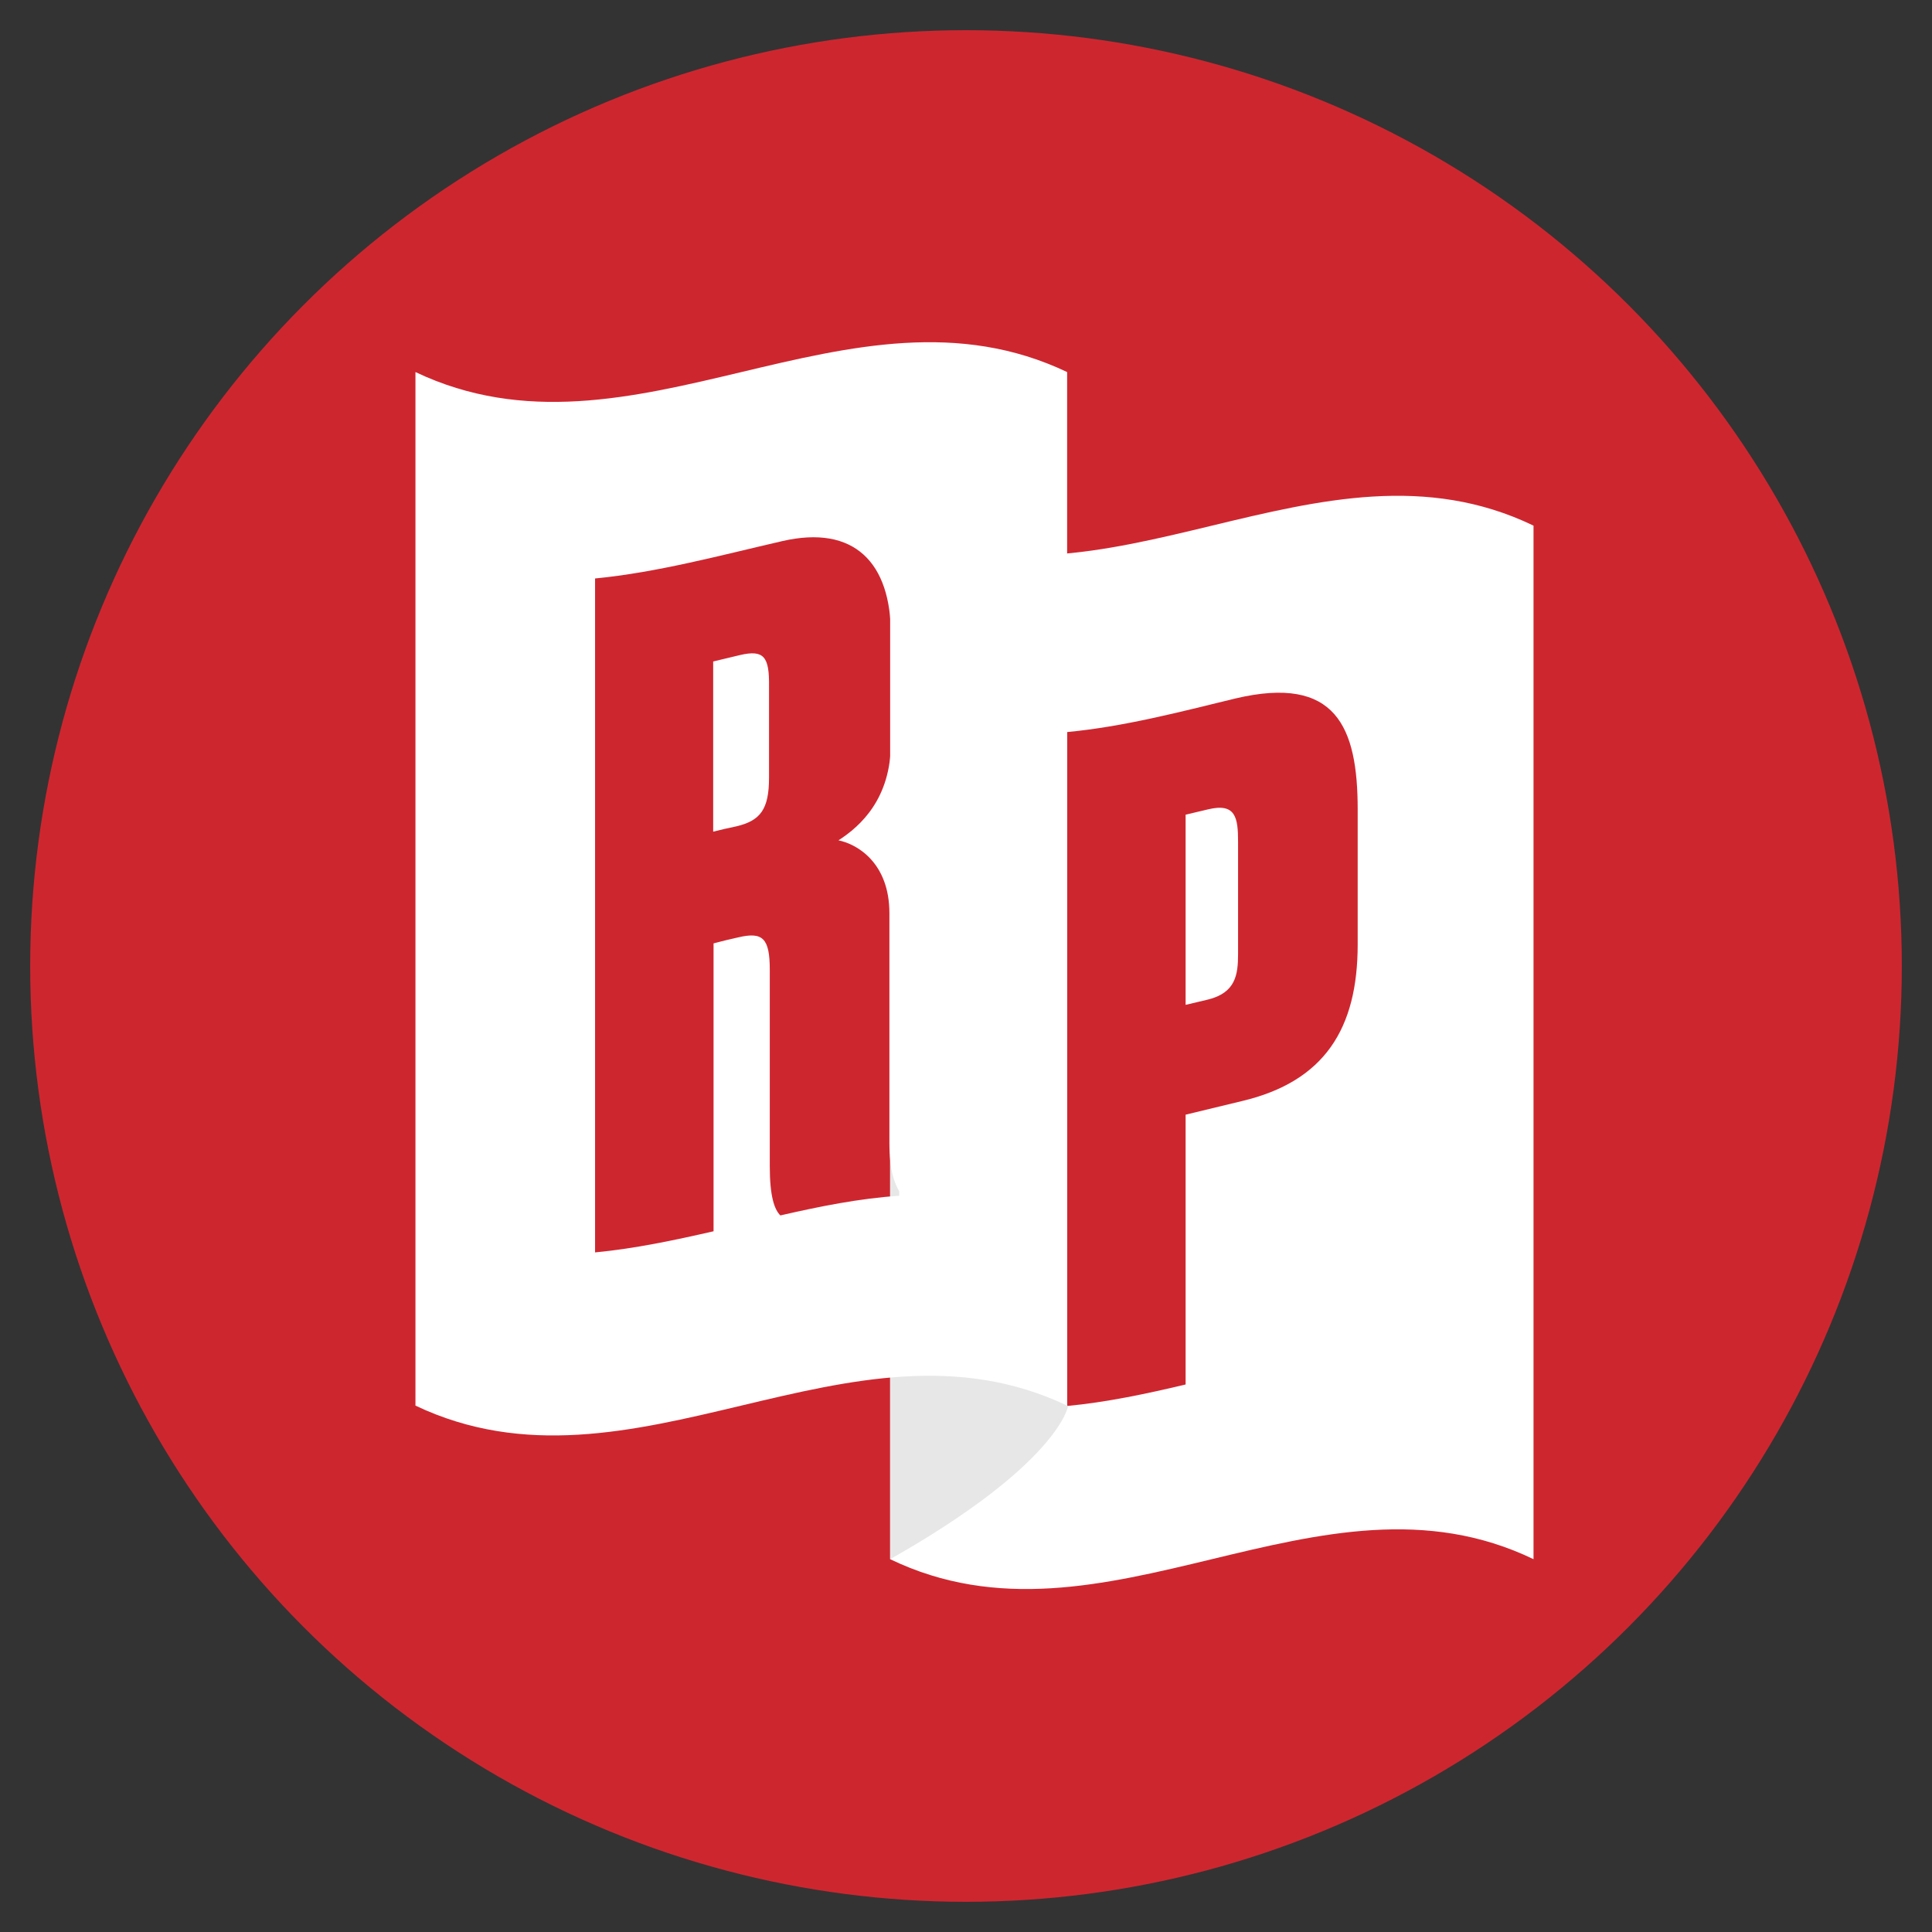 <?xml version="1.0" encoding="utf-8"?>
<!-- Generator: Adobe Illustrator 27.2.0, SVG Export Plug-In . SVG Version: 6.00 Build 0)  -->
<svg version="1.1" id="Camada_1" xmlns="http://www.w3.org/2000/svg" xmlns:xlink="http://www.w3.org/1999/xlink" x="0px" y="0px"
	 viewBox="0 0 512 512" style="enable-background:new 0 0 512 512;" xml:space="preserve">
<rect x="0" y="0" width="512" height="512" fill="#333333" stroke="none"/>
<style type="text/css">
	.st0{fill-rule:evenodd;clip-rule:evenodd;fill:#CE262F;}
	.st1{fill-rule:evenodd;clip-rule:evenodd;fill:#FFFFFF;}
	.st2{fill-rule:evenodd;clip-rule:evenodd;fill:#E7E7E7;}
</style>
<circle class="st0" cx="256" cy="256" r="248"/>
<g>
	<path class="st1" d="M320.1,214.5c-2,0.5-3.9,0.9-5.9,1.4v50.4c2-0.5,3.9-0.9,5.9-1.4c7.3-1.8,8-6.5,8-12c0-9.9,0-19.8,0-29.8
		C328.1,216.7,327.5,212.7,320.1,214.5z"/>
	<path class="st1" d="M235.9,139.3c0,91.3,0,182.6,0,273.9c56.8,27.4,113.7-27.4,170.5,0V139.3C349.6,111.9,292.8,166.7,235.9,139.3
		z M359.8,250.3c0,22.2-8.7,36.3-30.7,41.5c-5,1.2-9.9,2.4-14.9,3.6v71.5c-10.5,2.5-20.9,4.7-31.4,5.7V194
		c14.9-1.4,29.8-5.3,44.6-8.9c26.7-6.3,32.4,7.6,32.4,29.4V250.3z"/>
</g>
<path class="st2" d="M283,372.8c0,0-2.6,15.2-47.1,40.4v-148L283,372.8z"/>
<g>
	<path class="st1" d="M196.1,173.6c-2.4,0.6-4.7,1.1-7.1,1.7v45.1c2-0.5,4.1-1,6.1-1.4c6.4-1.5,8.7-4.5,8.7-12.9v-24.2
		C203.9,174.1,202.5,172.1,196.1,173.6z"/>
	<path class="st1" d="M110.1,98.6v273.9c57.6,27.4,115.1-27.4,172.7,0V98.6C225.3,71.2,167.7,126,110.1,98.6z M238.2,316.9
		c-10.5,0.7-20.9,2.8-31.4,5.2c-1.6-1.6-2.8-5.1-2.8-13v-52.1c0-8.4-1.9-10.1-8.3-8.6c-2.2,0.5-4.4,1-6.6,1.6v76.3
		c-10.5,2.4-20.9,4.6-31.4,5.6V153.3c16.5-1.6,33.1-6.1,49.6-9.9c19.1-4.4,28.8,5.7,28.8,24.8v28.6c0,14.8-8,22.1-13.9,25.9
		c5,1,13.5,6,13.5,19.3v60.7c0,7.7,1.4,10.9,2.6,13V316.9z"/>
</g>
</svg>
